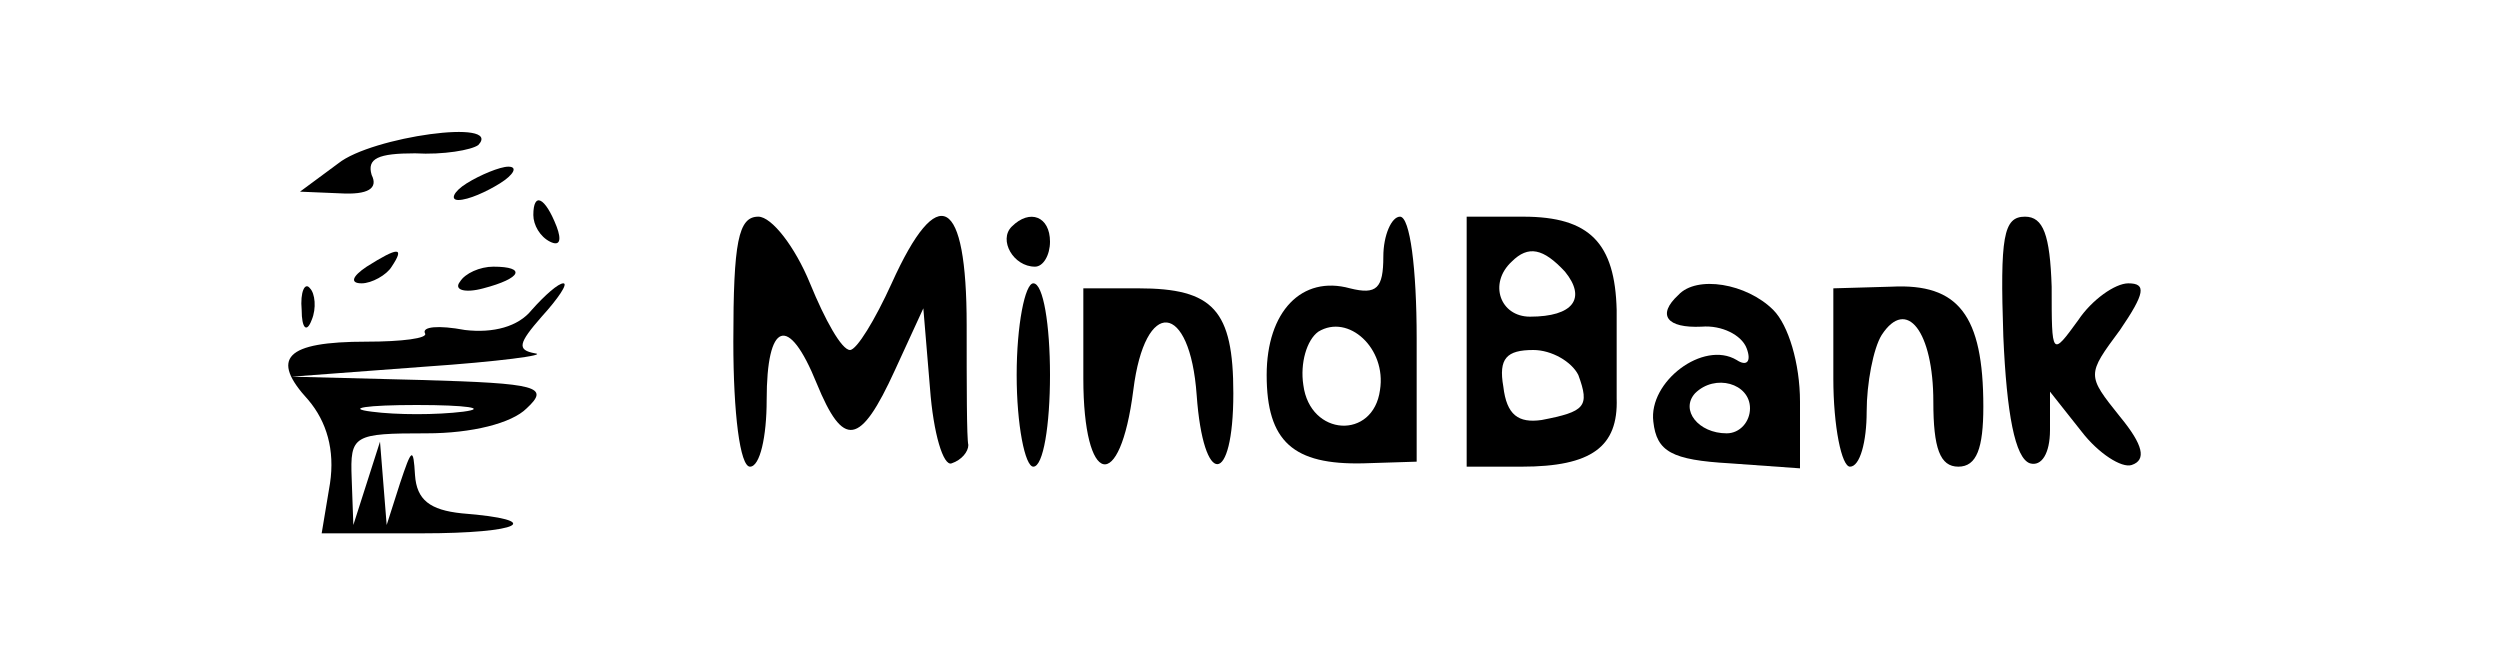 <?xml version="1.0" standalone="no"?>
<!DOCTYPE svg PUBLIC "-//W3C//DTD SVG 20010904//EN"
 "http://www.w3.org/TR/2001/REC-SVG-20010904/DTD/svg10.dtd">
<svg version="1.0" xmlns="http://www.w3.org/2000/svg"
 width="150pt" height="40pt" viewBox="0 0 150 40"
 preserveAspectRatio="xMidYMid meet">

<g transform="translate(0,40) scale(0.1,-0.1)"
fill="#000000" stroke="none">
<path d="M203 302 l-23 -17 24 -1 c17 -1 23 3 19 11 -3 10 4 13 26 13 17 -1
34 2 38 5 15 16 -64 5 -84 -11z"/>
<path d="M280 290 c-8 -5 -10 -10 -5 -10 6 0 17 5 25 10 8 5 11 10 5 10 -5 0
-17 -5 -25 -10z"/>
<path d="M320 271 c0 -6 4 -13 10 -16 6 -3 7 1 4 9 -7 18 -14 21 -14 7z"/>
<path d="M440 195 c0 -43 4 -75 10 -75 6 0 10 18 10 40 0 47 13 52 30 10 16
-39 26 -38 47 8 l17 37 4 -48 c2 -27 8 -47 13 -45 6 2 10 7 10 11 -1 4 -1 36
-1 72 0 77 -17 87 -45 25 -10 -22 -21 -40 -25 -40 -5 0 -15 18 -24 40 -9 22
-23 40 -31 40 -12 0 -15 -15 -15 -75z"/>
<path d="M607 264 c-8 -8 1 -24 14 -24 5 0 9 7 9 15 0 15 -12 20 -23 9z"/>
<path d="M830 246 c0 -19 -4 -23 -20 -19 -29 8 -50 -14 -50 -52 0 -40 16 -54
58 -53 l32 1 0 74 c0 42 -4 73 -10 73 -5 0 -10 -11 -10 -24z m-2 -80 c-4 -30
-42 -28 -46 3 -2 13 2 27 9 32 18 11 41 -10 37 -35z"/>
<path d="M880 195 l0 -75 33 0 c42 0 58 12 57 41 0 13 0 37 0 53 -1 40 -16 56
-56 56 l-34 0 0 -75z m59 42 c13 -16 5 -27 -21 -27 -18 0 -25 20 -11 33 10 10
19 8 32 -6z m8 -62 c7 -19 4 -22 -22 -27 -14 -2 -21 3 -23 20 -3 17 2 22 18
22 11 0 23 -7 27 -15z"/>
<path d="M1202 198 c2 -46 7 -73 16 -76 7 -2 12 6 12 20 l0 23 19 -24 c10 -13
24 -22 30 -20 9 3 7 12 -7 29 -20 25 -20 25 0 52 15 22 16 28 5 28 -8 0 -22
-10 -30 -22 -16 -22 -16 -22 -16 20 -1 31 -5 42 -16 42 -13 0 -15 -12 -13 -72z"/>
<path d="M220 240 c-9 -6 -10 -10 -3 -10 6 0 15 5 18 10 8 12 4 12 -15 0z"/>
<path d="M276 231 c-4 -5 3 -7 14 -4 23 6 26 13 6 13 -8 0 -17 -4 -20 -9z"/>
<path d="M181 214 c0 -11 3 -14 6 -6 3 7 2 16 -1 19 -3 4 -6 -2 -5 -13z"/>
<path d="M319 214 c-8 -10 -23 -14 -40 -12 -16 3 -26 2 -24 -2 2 -3 -14 -5
-35 -5 -49 0 -58 -10 -35 -35 11 -13 16 -30 13 -50 l-5 -30 60 0 c60 0 75 8
24 12 -19 2 -27 8 -28 23 -1 17 -2 16 -9 -5 l-8 -25 -2 25 -2 25 -8 -25 -8
-25 -1 28 c-1 26 1 27 45 27 27 0 51 6 60 15 14 13 7 15 -63 17 l-78 2 80 6
c44 3 74 7 66 8 -11 2 -10 6 4 22 10 11 16 20 13 20 -3 0 -11 -7 -19 -16z
m-41 -61 c-16 -2 -40 -2 -55 0 -16 2 -3 4 27 4 30 0 43 -2 28 -4z"/>
<path d="M610 175 c0 -30 5 -55 10 -55 6 0 10 25 10 55 0 30 -4 55 -10 55 -5
0 -10 -25 -10 -55z"/>
<path d="M650 173 c0 -65 22 -70 30 -7 7 56 34 53 38 -3 4 -56 22 -55 22 1 0
50 -12 63 -57 63 l-33 0 0 -54z"/>
<path d="M1007 223 c-13 -12 -7 -20 14 -19 12 1 24 -5 27 -13 3 -8 0 -11 -6
-7 -20 12 -53 -13 -50 -37 2 -18 11 -23 46 -25 l42 -3 0 40 c0 23 -7 46 -16
55 -16 16 -46 21 -57 9z m43 -68 c0 -8 -6 -15 -14 -15 -17 0 -28 14 -19 24 12
12 33 6 33 -9z"/>
<path d="M1100 173 c0 -29 5 -53 10 -53 6 0 10 15 10 33 0 17 4 38 9 46 15 23
31 2 31 -40 0 -28 4 -39 15 -39 11 0 15 11 15 36 0 55 -15 74 -55 72 l-35 -1
0 -54z"/>
</g>
</svg>
